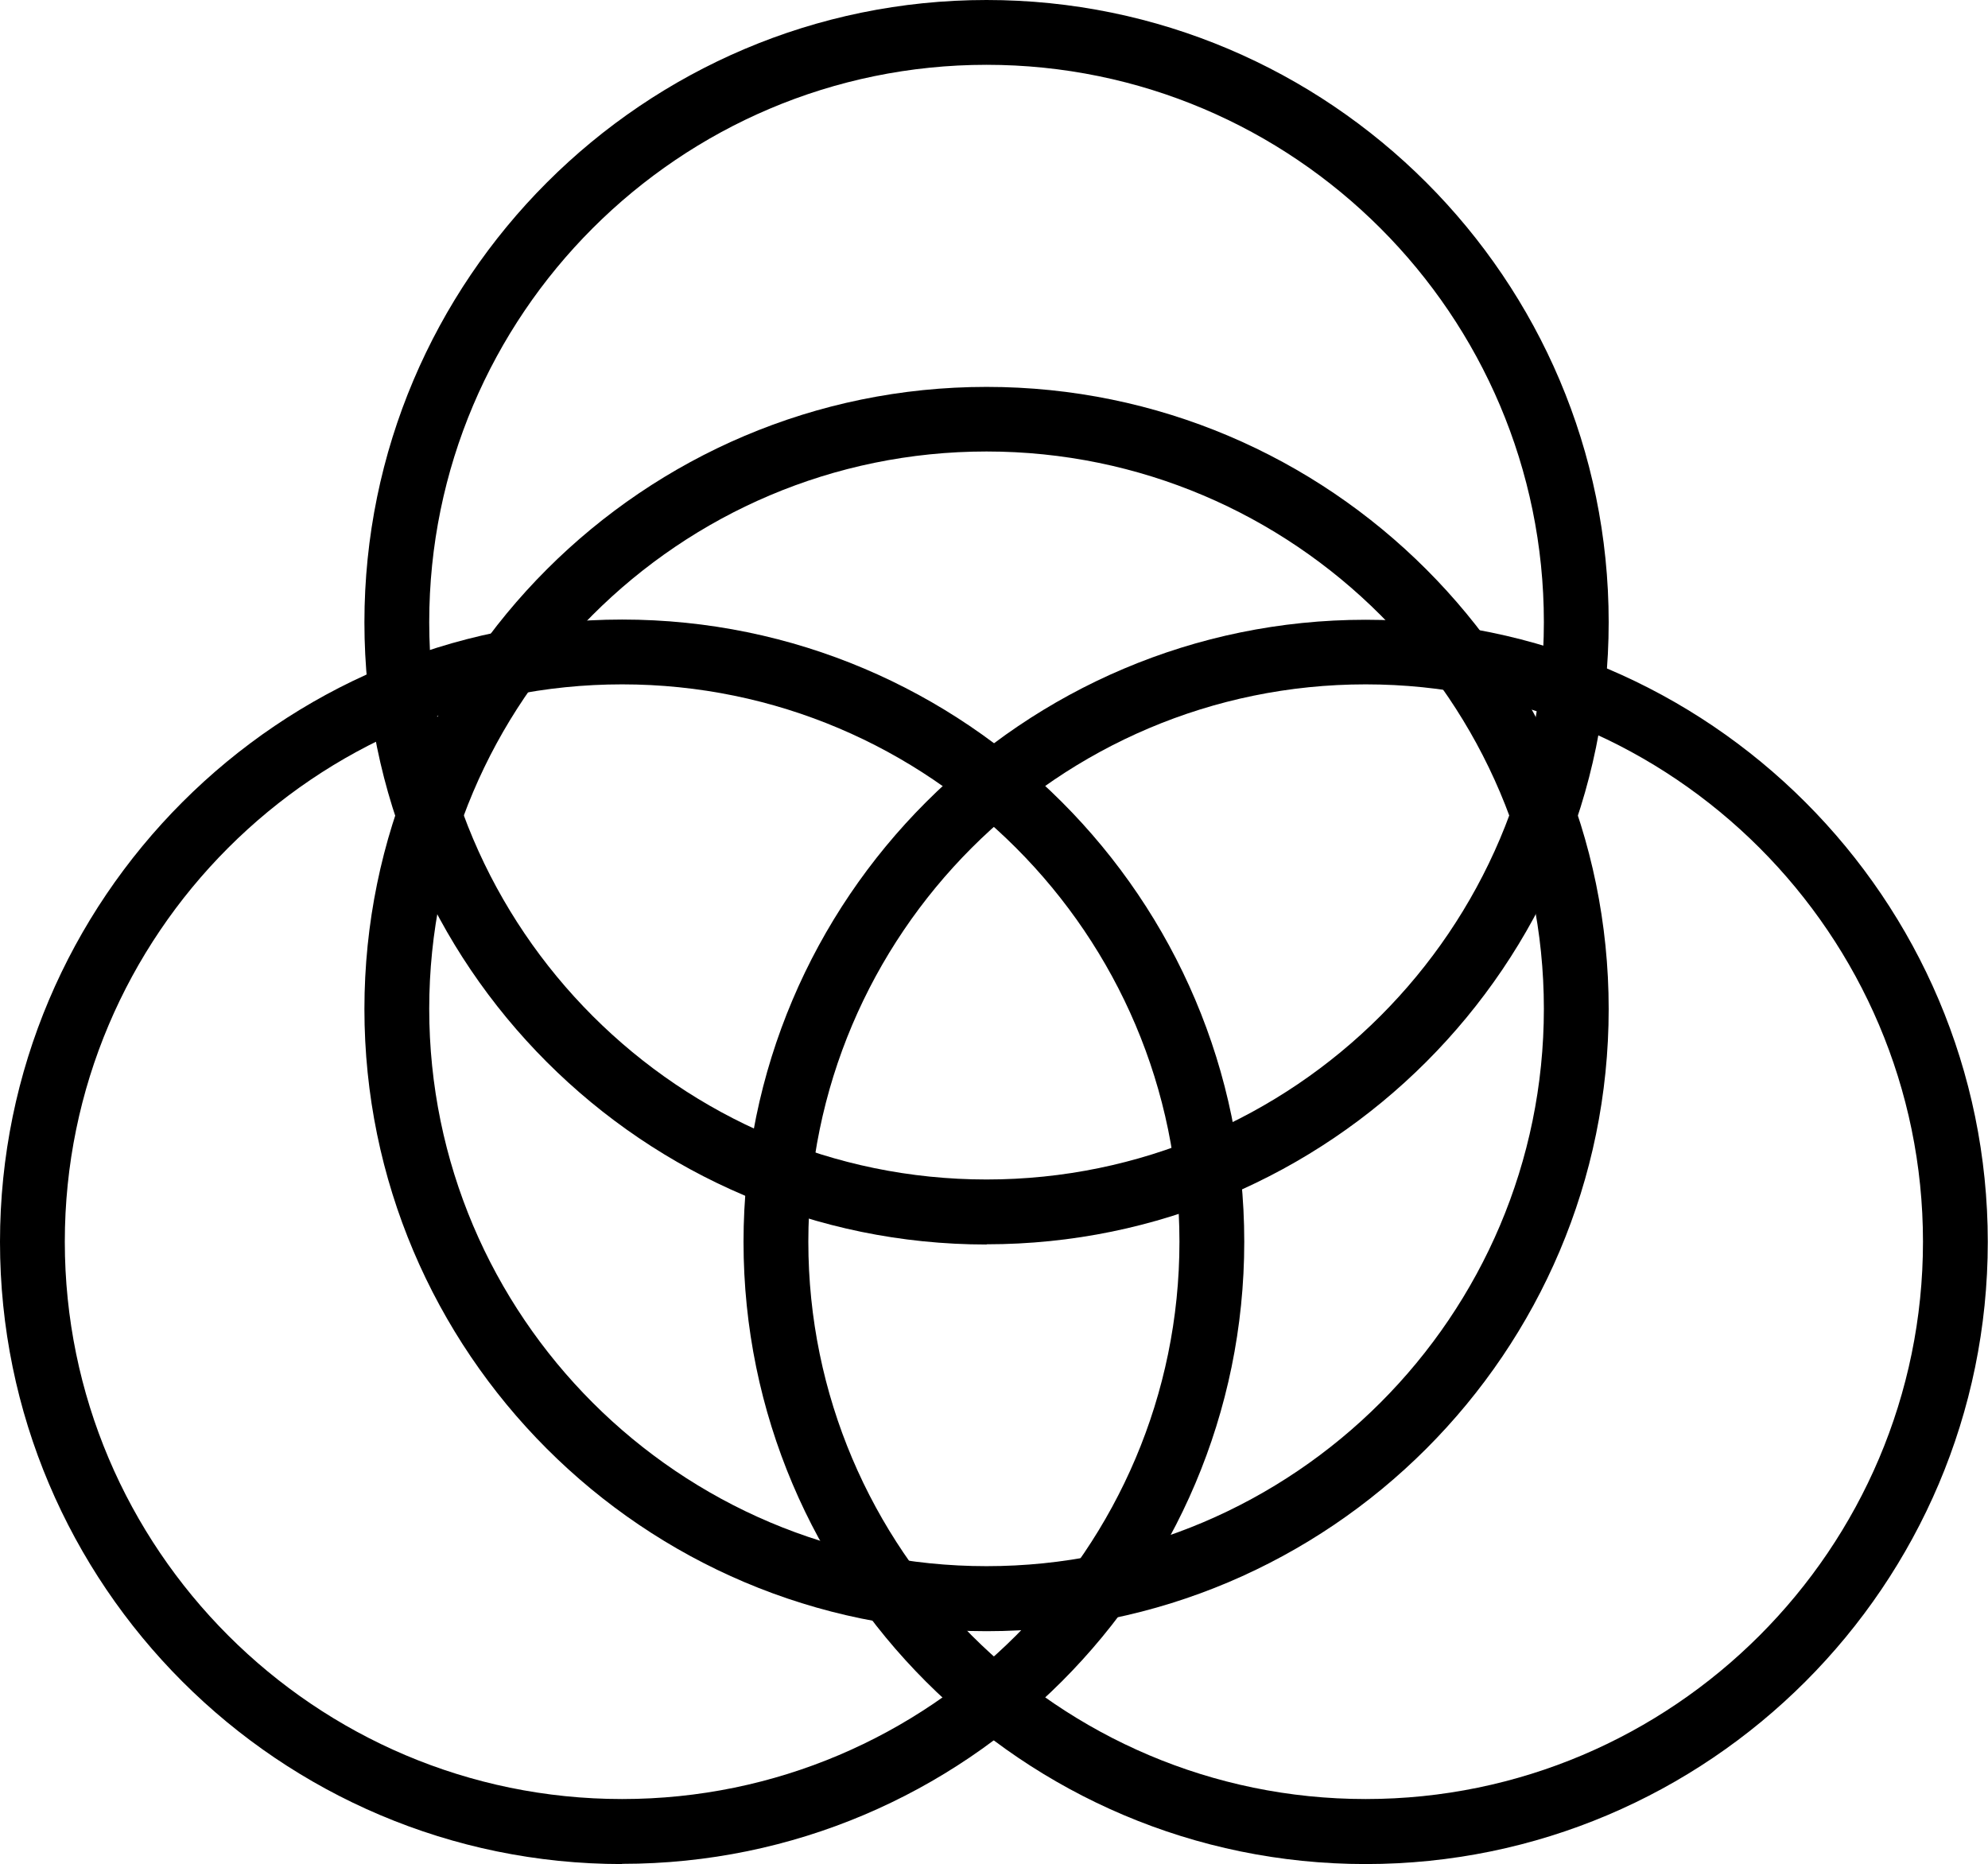 <?xml version="1.0" encoding="UTF-8"?><svg id="b" xmlns="http://www.w3.org/2000/svg" viewBox="0 0 92.03 86.29"><g id="c"><g><path d="M45.67,57.61c-15.88,0-28.8-12.92-28.8-28.8S29.79,0,45.67,0s28.8,12.92,28.8,28.8-12.92,28.8-28.8,28.8Zm0-54.61c-14.23,0-25.8,11.58-25.8,25.8s11.58,25.8,25.8,25.8,25.8-11.58,25.8-25.8S59.9,3,45.67,3Z"/><path d="M45.67,75.51c-15.88,0-28.8-12.92-28.8-28.8s12.92-28.8,28.8-28.8,28.8,12.92,28.8,28.8-12.92,28.8-28.8,28.8Zm0-54.61c-14.23,0-25.8,11.58-25.8,25.8s11.58,25.8,25.8,25.8,25.8-11.58,25.8-25.8-11.58-25.8-25.8-25.8Z"/><path d="M63.22,86.29c-15.88,0-28.8-12.92-28.8-28.8s12.92-28.8,28.8-28.8,28.8,12.92,28.8,28.8-12.92,28.8-28.8,28.8Zm0-54.61c-14.23,0-25.8,11.58-25.8,25.8s11.58,25.8,25.8,25.8,25.8-11.58,25.8-25.8-11.58-25.8-25.8-25.8Z"/><path d="M28.8,86.29c-15.88,0-28.8-12.92-28.8-28.8S12.92,28.68,28.8,28.68s28.8,12.92,28.8,28.8-12.92,28.8-28.8,28.8Zm0-54.61c-14.23,0-25.8,11.58-25.8,25.8s11.58,25.8,25.8,25.8,25.8-11.58,25.8-25.8-11.58-25.8-25.8-25.8Z"/></g></g></svg>
